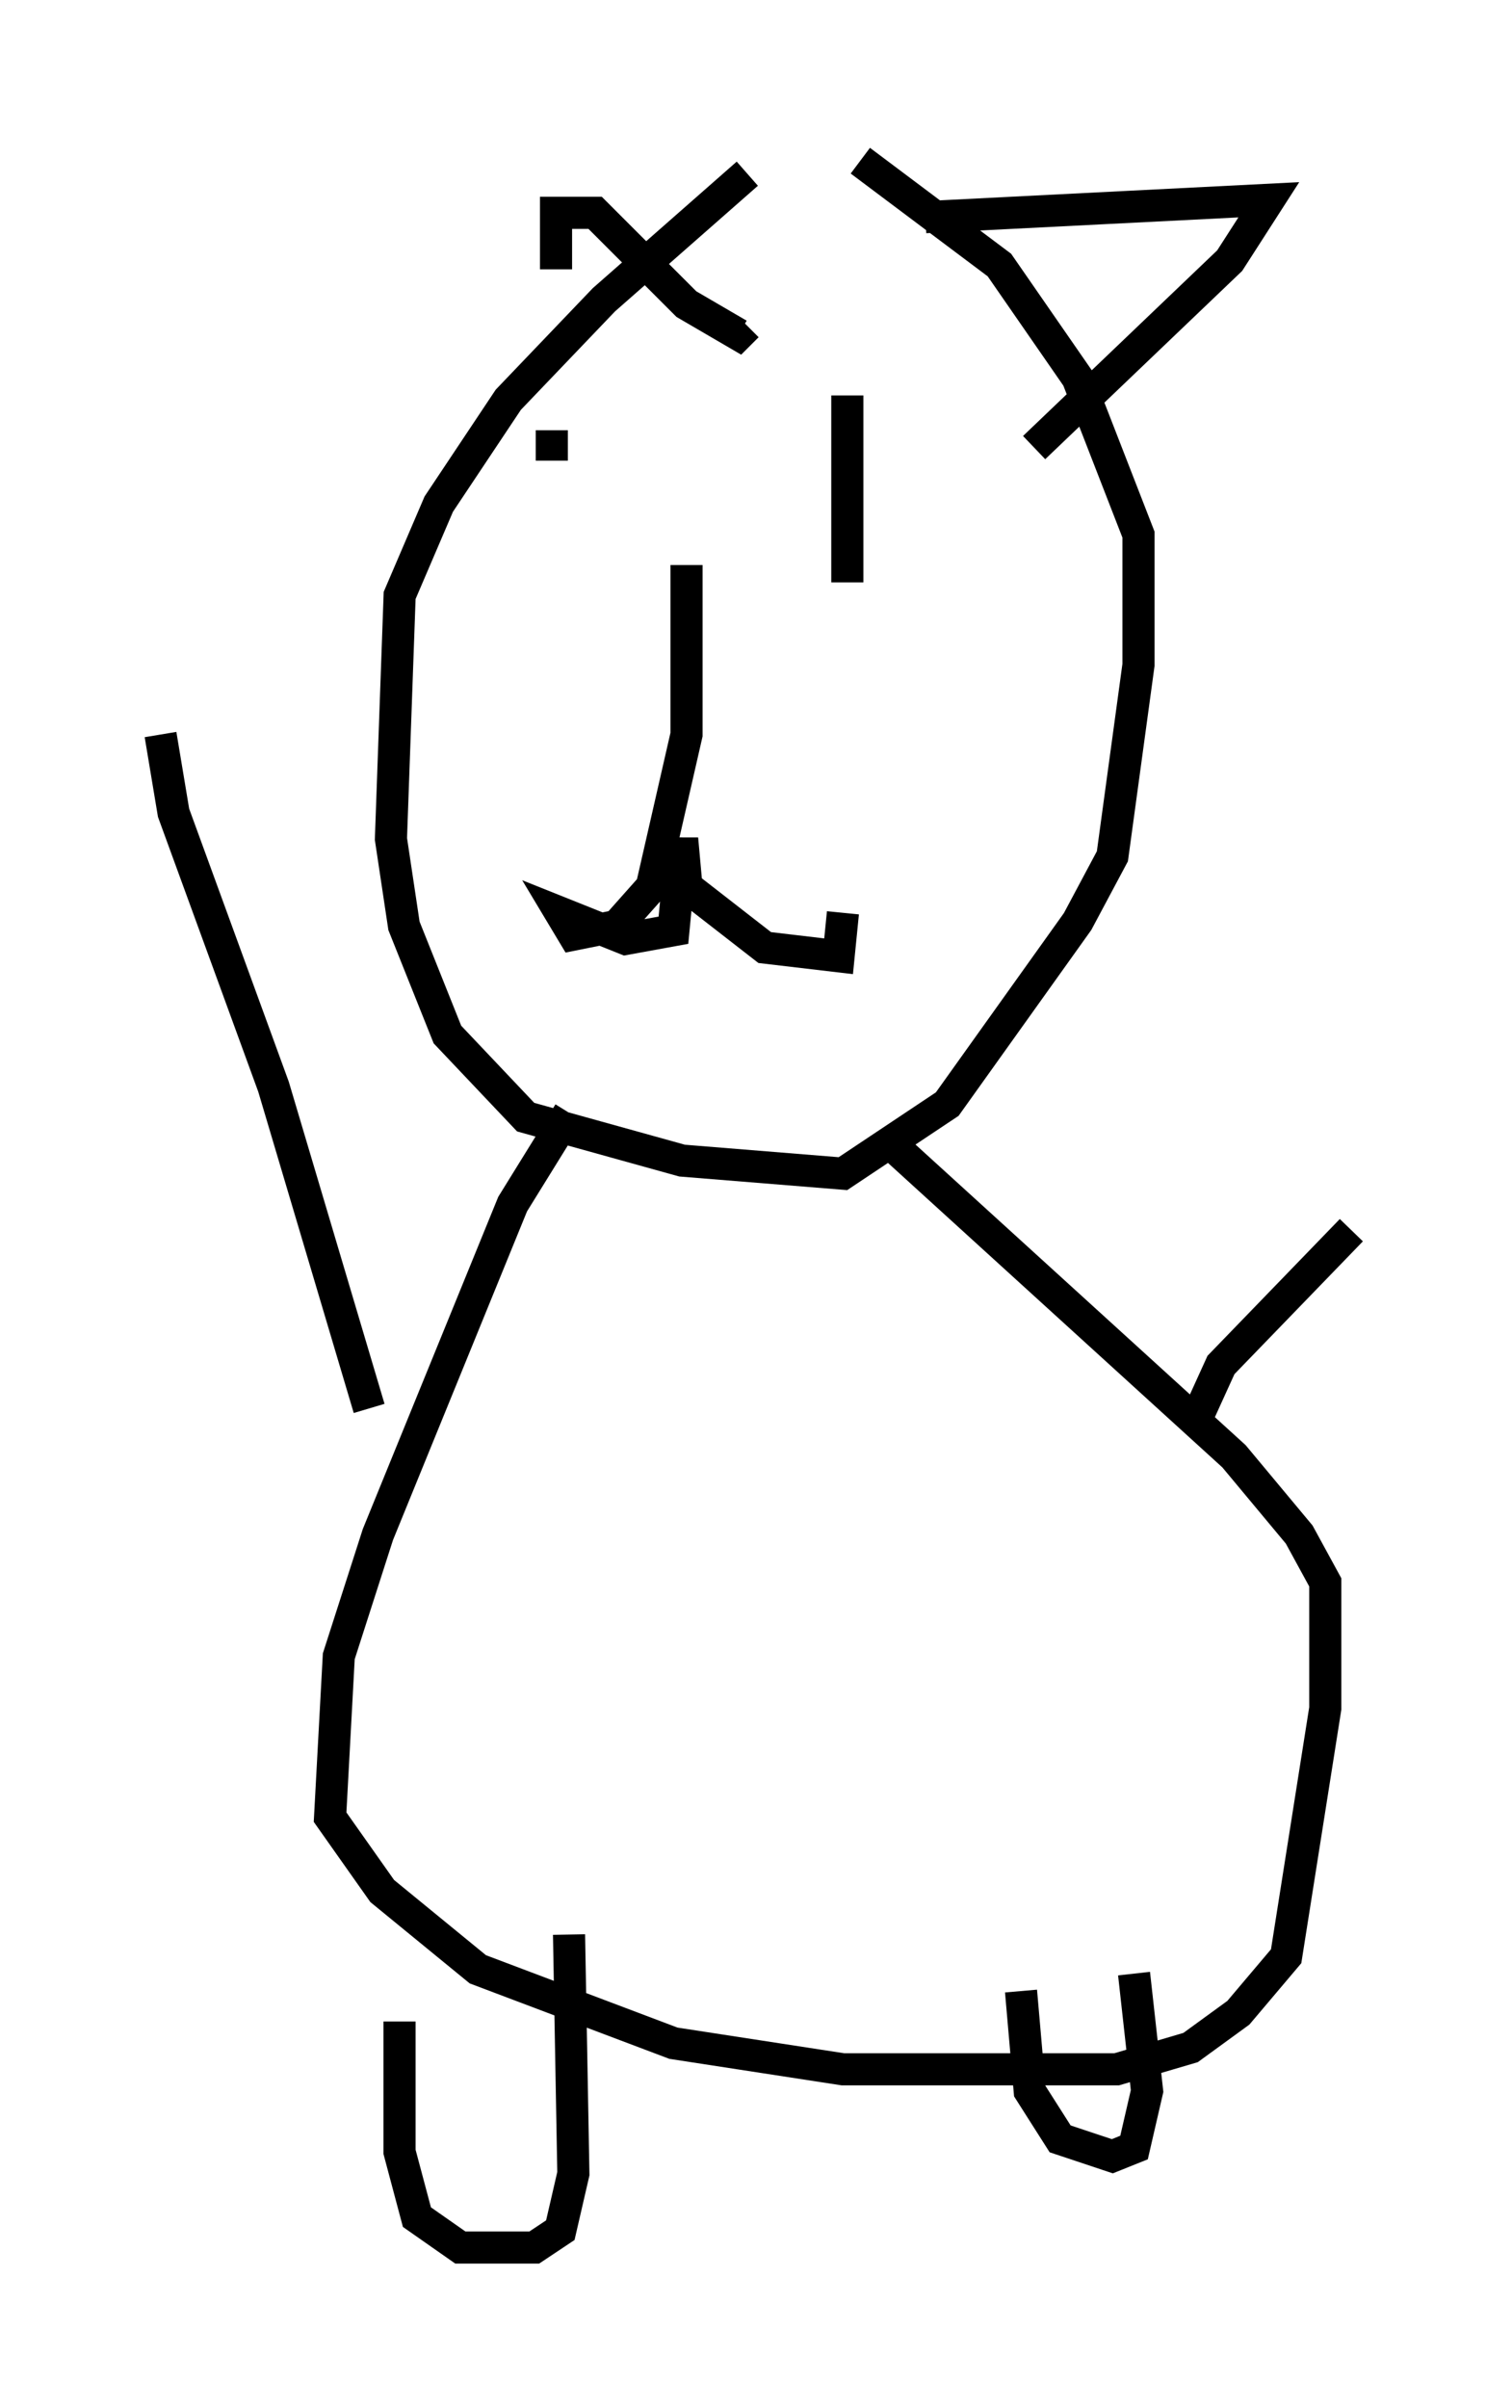 <?xml version="1.0" encoding="utf-8" ?>
<svg baseProfile="full" height="74.952" version="1.1" width="47.077" xmlns="http://www.w3.org/2000/svg" xmlns:ev="http://www.w3.org/2001/xml-events" xmlns:xlink="http://www.w3.org/1999/xlink"><defs /><rect fill="white" height="74.952" width="47.077" x="0" y="0" /><path d="M25.027, 5.541 m-1.759, -0.135 l-4.465, 3.924 -2.977, 3.112 l-2.165, 3.248 -1.218, 2.842 l-0.271, 7.578 0.406, 2.706 l1.353, 3.383 2.436, 2.571 l4.871, 1.353 5.007, 0.406 l3.248, -2.165 4.059, -5.683 l1.083, -2.03 0.812, -5.954 l0.0, -4.059 -1.894, -4.871 l-2.436, -3.518 -4.33, -3.248 m-9.472, 11.908 l0.0, 0.0 m-0.135, -3.518 l0.0, 0.947 m9.202, -2.03 l0.0, 5.819 m-5.007, -0.541 l0.0, 5.277 -1.083, 4.736 l-1.083, 1.218 -1.353, 0.271 l-0.406, -0.677 2.03, 0.812 l1.488, -0.271 0.271, -2.842 l0.135, 1.488 2.436, 1.894 l2.3, 0.271 0.135, -1.353 m-8.525, 6.225 l-1.759, 2.842 -4.195, 10.284 l-1.218, 3.789 -0.271, 5.007 l1.624, 2.3 2.977, 2.436 l6.089, 2.3 5.277, 0.812 l8.525, 0.0 2.3, -0.677 l1.488, -1.083 1.488, -1.759 l1.218, -7.713 0.0, -3.924 l-0.812, -1.488 -2.03, -2.436 l-10.555, -9.607 m-15.426, 27.199 l0.0, 4.059 0.541, 2.03 l1.353, 0.947 2.3, 0.0 l0.812, -0.541 0.406, -1.759 l-0.135, -7.442 m14.073, 1.759 l0.271, 3.112 0.947, 1.488 l1.624, 0.541 0.677, -0.271 l0.406, -1.759 -0.406, -3.654 m2.03, -17.456 l0.677, -1.488 4.059, -4.195 m-30.582, 5.548 l-2.977, -10.013 -3.112, -8.525 l-0.406, -2.436 m12.314, -14.479 l0.0, -1.759 1.218, 0.0 l2.842, 2.842 1.624, 0.947 l0.271, -0.271 m5.548, -3.383 l10.69, -0.541 -1.218, 1.894 l-6.089, 5.819 " fill="none" stroke="black" stroke-width="1" /></svg>